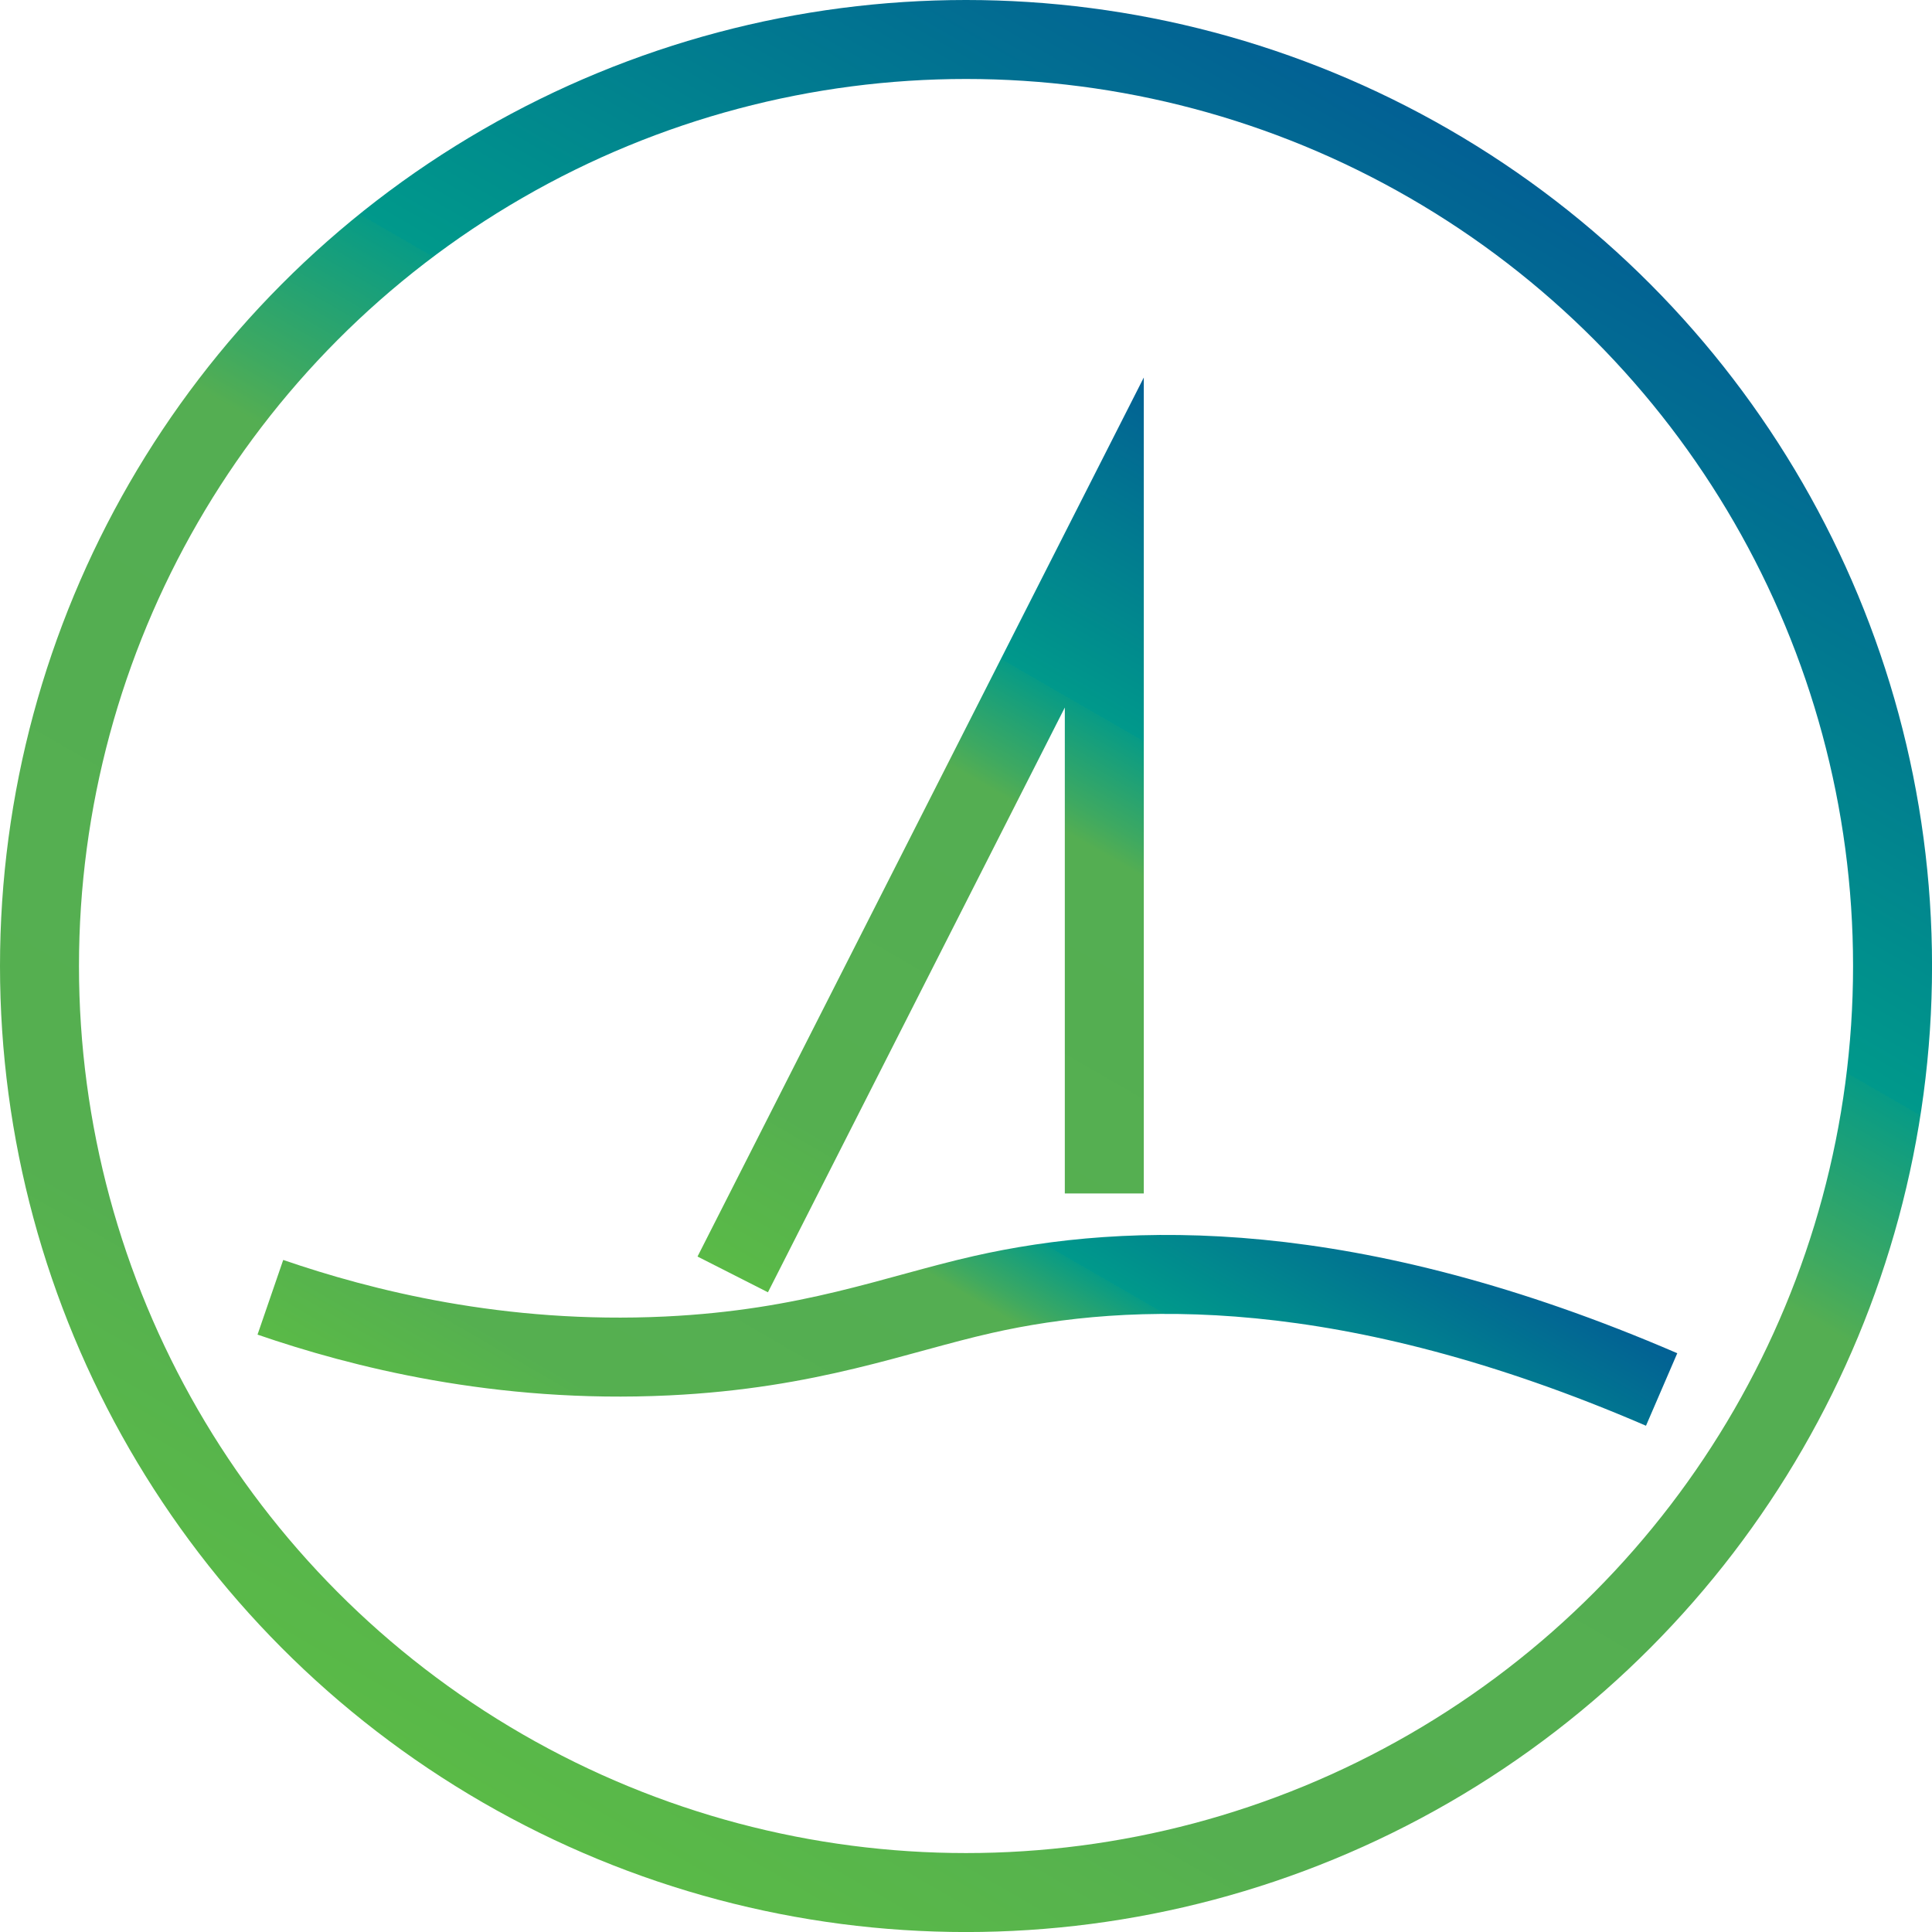 <svg xmlns="http://www.w3.org/2000/svg" xmlns:xlink="http://www.w3.org/1999/xlink" viewBox="0 0 489.27 489.27"><defs><style>.a,.b,.c{fill:none;stroke-miterlimit:10;stroke-width:20px;}.a{stroke:url(#a);}.b{stroke:url(#b);}.c{stroke:url(#c);}</style><linearGradient id="a" x1="122.3" y1="456.53" x2="366.97" y2="32.74" gradientUnits="userSpaceOnUse"><stop offset="0" stop-color="#5aba47"/><stop offset="0.14" stop-color="#56b24e"/><stop offset="0.17" stop-color="#55af50"/><stop offset="0.56" stop-color="#54ae52"/><stop offset="0.59" stop-color="#3ea961"/><stop offset="0.68" stop-color="#079b86"/><stop offset="0.68" stop-color="#00998b"/><stop offset="1" stop-color="#026094"/></linearGradient><linearGradient id="b" x1="205.78" y1="421.41" x2="293.63" y2="269.25" xlink:href="#a"/><linearGradient id="c" x1="209.75" y1="337.33" x2="334.39" y2="121.44" xlink:href="#a"/></defs><title>phin</title><circle class="a" cx="244.64" cy="244.64" r="234.64"/><path class="b" d="M73.83,333.89c22.94,7.89,58,16.89,100.46,14.86,36.22-1.74,57.82-10.56,79.95-15.56,36.82-8.34,92.73-10.12,171.92,24.05" transform="translate(-5.36 -5.36)"/><polyline class="c" points="185.56 322.74 279.66 137.39 279.66 302.24"/></svg>